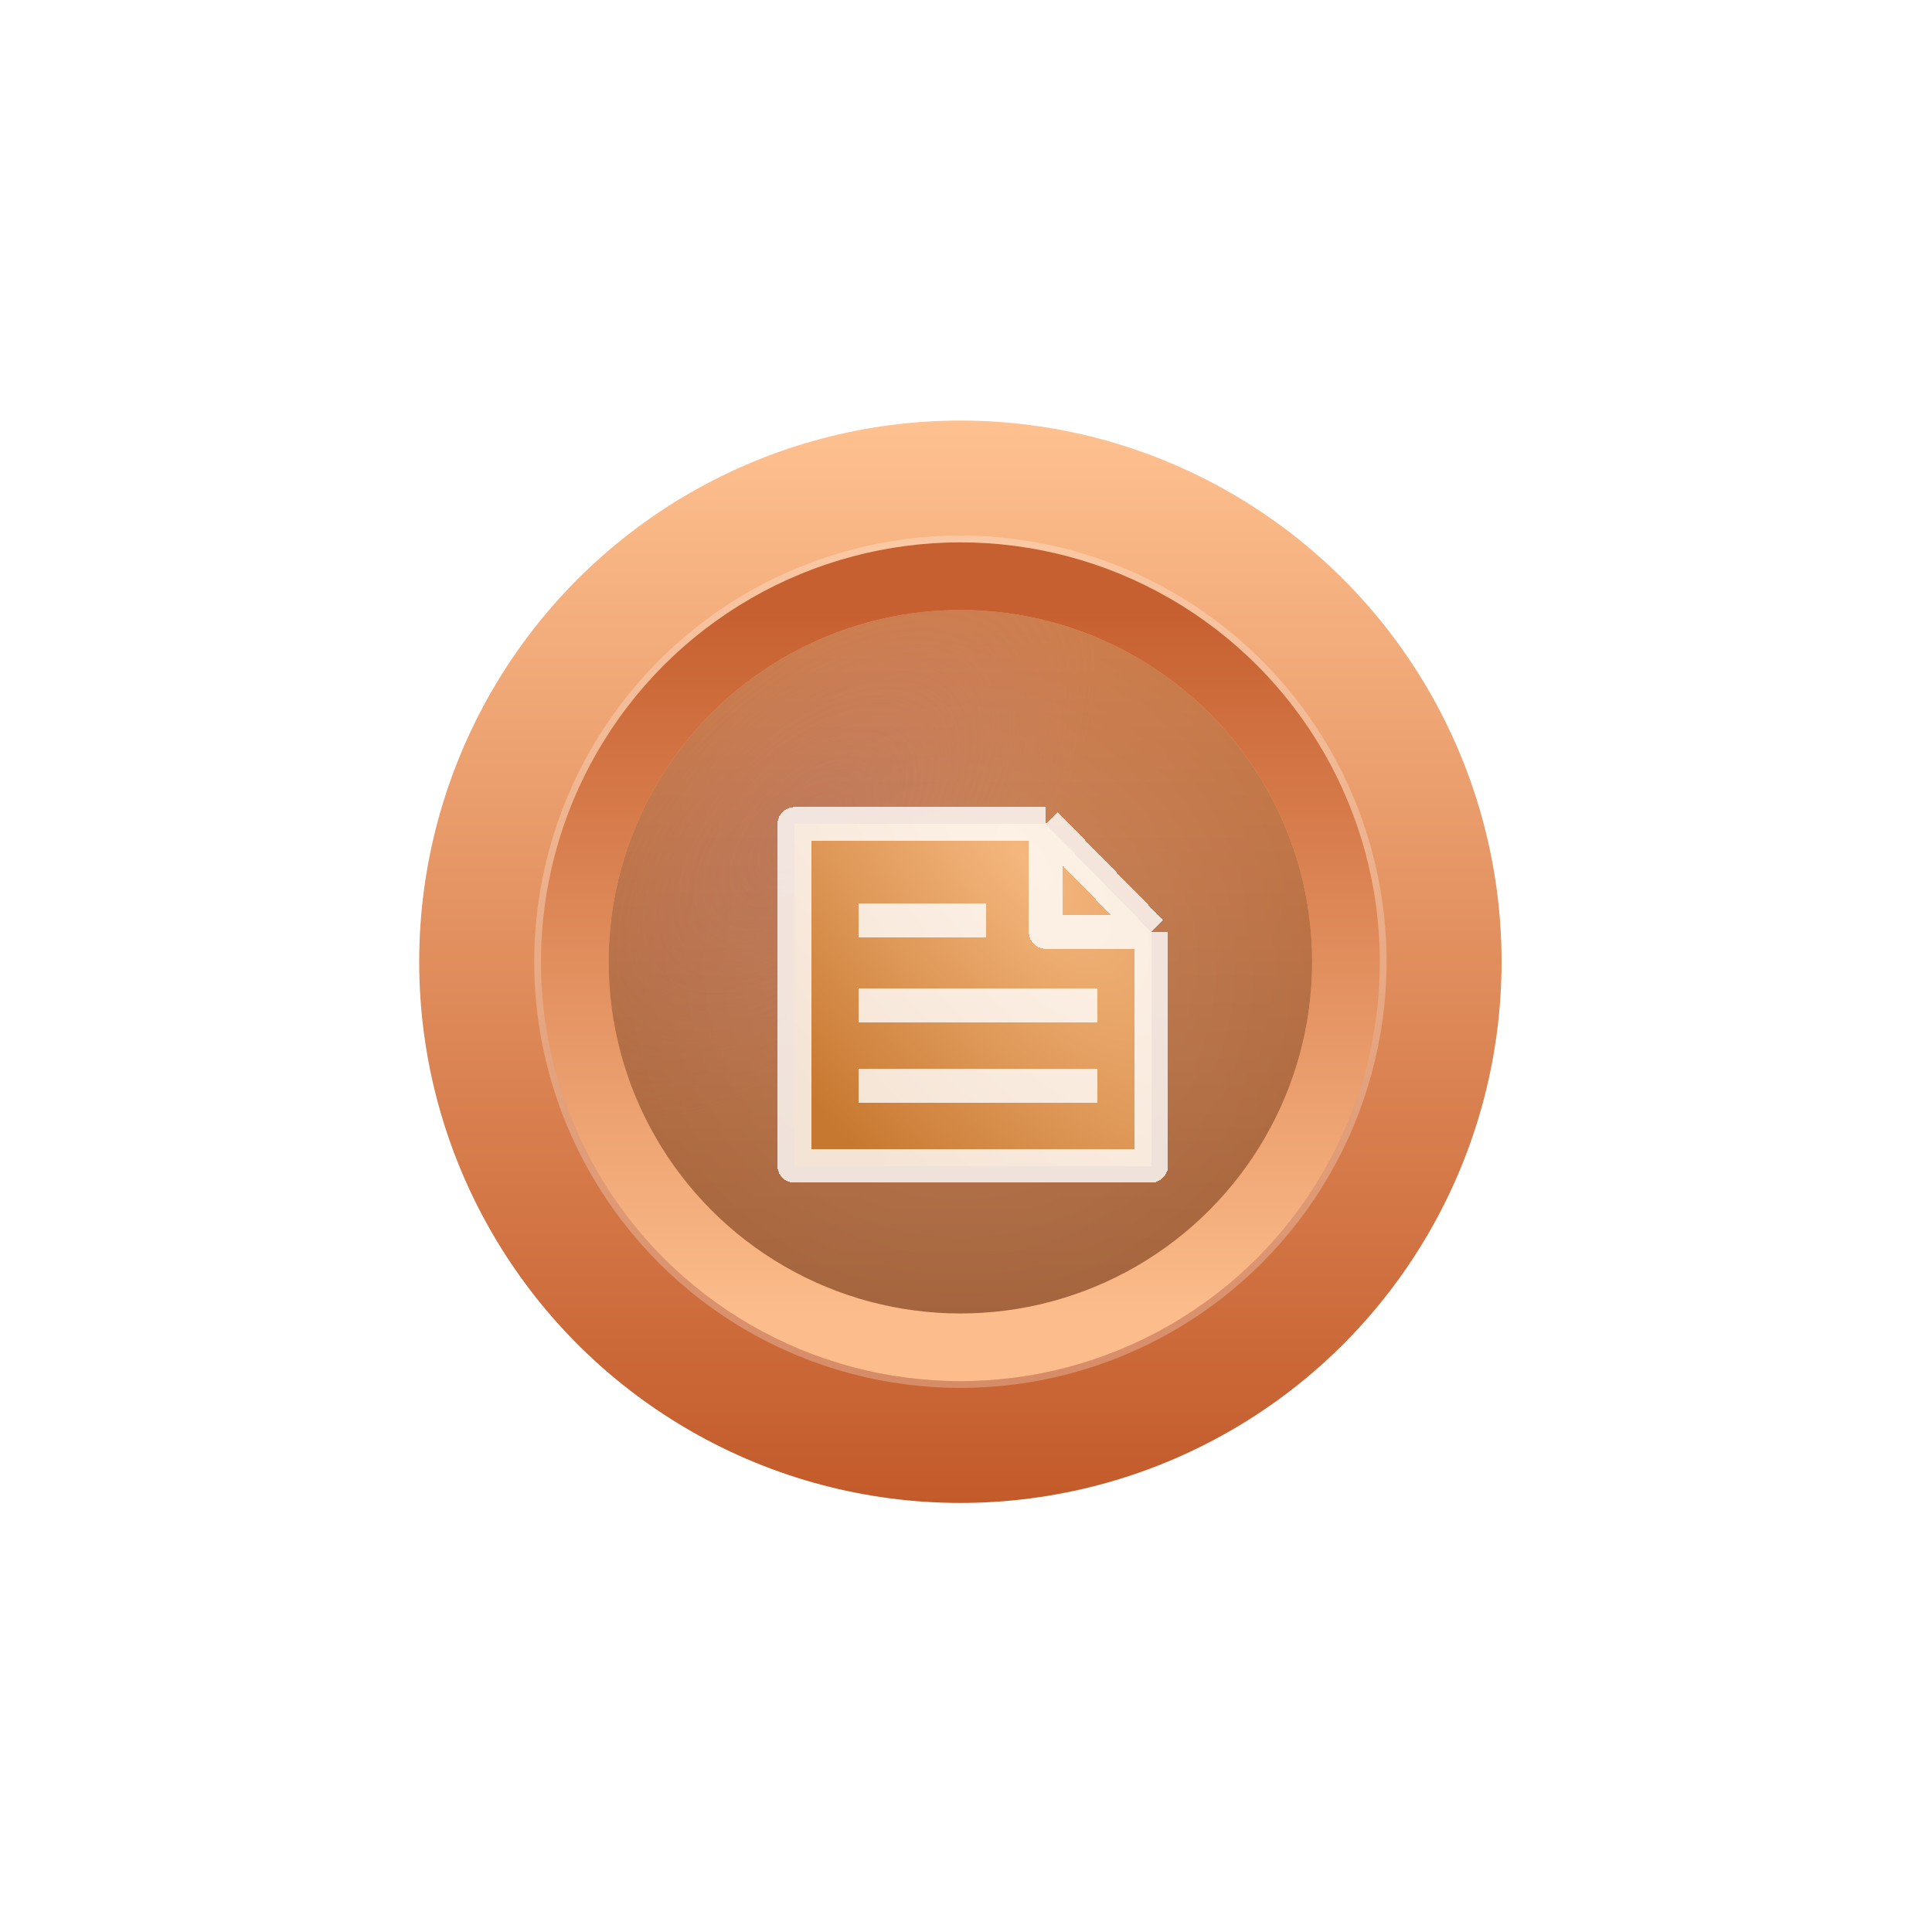 <svg width="130" height="130" viewBox="0 0 130 130" fill="none" xmlns="http://www.w3.org/2000/svg">
<g filter="url(#filter0_d_112_6484)">
<circle cx="64.622" cy="63.622" r="36.415" fill="url(#paint0_linear_112_6484)"/>
<g filter="url(#filter1_i_112_6484)">
<circle cx="64.622" cy="63.622" r="23.669" fill="url(#paint1_radial_112_6484)"/>
<circle cx="64.622" cy="63.622" r="23.669" fill="url(#paint2_radial_112_6484)" fill-opacity="0.29"/>
<circle cx="64.622" cy="63.622" r="23.669" fill="url(#paint3_linear_112_6484)" fill-opacity="0.2" style="mix-blend-mode:multiply"/>
</g>
<circle cx="64.622" cy="63.622" r="25.945" stroke="url(#paint4_linear_112_6484)" stroke-width="4.552"/>
<g style="mix-blend-mode:overlay" opacity="0.25">
<circle cx="64.622" cy="63.622" r="28.449" stroke="white" stroke-width="0.455"/>
</g>
<mask id="mask0_112_6484" style="mask-type:alpha" maskUnits="userSpaceOnUse" x="40" y="39" width="49" height="49">
<circle cx="64.623" cy="63.622" r="23.669" fill="#D9D9D9"/>
</mask>
<g mask="url(#mask0_112_6484)">
<g filter="url(#filter2_di_112_6484)">
<path d="M53 51.621H69.909L77 58.885V74.621H53V51.621Z" fill="url(#paint5_radial_112_6484)" shape-rendering="crispEdges"/>
<path d="M69.909 51.621H53V74.621H77V58.885M69.909 51.621L77 58.885M69.909 51.621V58.885H77M57.318 58.09H65.915M57.318 63.84H73.373M57.318 69.231H73.373" stroke="white" stroke-opacity="0.8" stroke-width="2.276" stroke-linejoin="round" shape-rendering="crispEdges"/>
</g>
</g>
</g>
<defs>
<filter id="filter0_d_112_6484" x="-18.13" y="-18.038" width="165.505" height="165.505" filterUnits="userSpaceOnUse" color-interpolation-filters="sRGB">
<feFlood flood-opacity="0" result="BackgroundImageFix"/>
<feColorMatrix in="SourceAlpha" type="matrix" values="0 0 0 0 0 0 0 0 0 0 0 0 0 0 0 0 0 0 127 0" result="hardAlpha"/>
<feOffset dy="1.092"/>
<feGaussianBlur stdDeviation="14.065"/>
<feComposite in2="hardAlpha" operator="out"/>
<feColorMatrix type="matrix" values="0 0 0 0 0.848 0 0 0 0 0.9 0 0 0 0 0.929 0 0 0 0.18 0"/>
<feBlend mode="screen" in2="BackgroundImageFix" result="effect1_dropShadow_112_6484"/>
<feBlend mode="normal" in="SourceGraphic" in2="effect1_dropShadow_112_6484" result="shape"/>
</filter>
<filter id="filter1_i_112_6484" x="36.4" y="35.401" width="56.442" height="56.443" filterUnits="userSpaceOnUse" color-interpolation-filters="sRGB">
<feFlood flood-opacity="0" result="BackgroundImageFix"/>
<feBlend mode="normal" in="SourceGraphic" in2="BackgroundImageFix" result="shape"/>
<feColorMatrix in="SourceAlpha" type="matrix" values="0 0 0 0 0 0 0 0 0 0 0 0 0 0 0 0 0 0 127 0" result="hardAlpha"/>
<feOffset/>
<feGaussianBlur stdDeviation="10.242"/>
<feComposite in2="hardAlpha" operator="arithmetic" k2="-1" k3="1"/>
<feColorMatrix type="matrix" values="0 0 0 0 0.358 0 0 0 0 0.084 0 0 0 0 0.063 0 0 0 1 0"/>
<feBlend mode="normal" in2="shape" result="effect1_innerShadow_112_6484"/>
</filter>
<filter id="filter2_di_112_6484" x="50.497" y="50.483" width="29.006" height="28.462" filterUnits="userSpaceOnUse" color-interpolation-filters="sRGB">
<feFlood flood-opacity="0" result="BackgroundImageFix"/>
<feColorMatrix in="SourceAlpha" type="matrix" values="0 0 0 0 0 0 0 0 0 0 0 0 0 0 0 0 0 0 127 0" result="hardAlpha"/>
<feOffset dy="1.821"/>
<feGaussianBlur stdDeviation="0.683"/>
<feComposite in2="hardAlpha" operator="out"/>
<feColorMatrix type="matrix" values="0 0 0 0 0 0 0 0 0 0 0 0 0 0 0 0 0 0 0.25 0"/>
<feBlend mode="normal" in2="BackgroundImageFix" result="effect1_dropShadow_112_6484"/>
<feBlend mode="normal" in="SourceGraphic" in2="effect1_dropShadow_112_6484" result="shape"/>
<feColorMatrix in="SourceAlpha" type="matrix" values="0 0 0 0 0 0 0 0 0 0 0 0 0 0 0 0 0 0 127 0" result="hardAlpha"/>
<feOffset dx="0.455" dy="0.91"/>
<feGaussianBlur stdDeviation="3.186"/>
<feComposite in2="hardAlpha" operator="arithmetic" k2="-1" k3="1"/>
<feColorMatrix type="matrix" values="0 0 0 0 0.576 0 0 0 0 0.31 0 0 0 0 0.196 0 0 0 1 0"/>
<feBlend mode="normal" in2="shape" result="effect2_innerShadow_112_6484"/>
</filter>
<linearGradient id="paint0_linear_112_6484" x1="64.622" y1="27.207" x2="64.622" y2="100.037" gradientUnits="userSpaceOnUse">
<stop stop-color="#FFC190"/>
<stop offset="1" stop-color="#C35A2A"/>
</linearGradient>
<radialGradient id="paint1_radial_112_6484" cx="0" cy="0" r="1" gradientUnits="userSpaceOnUse" gradientTransform="translate(64.622 63.622) rotate(90) scale(36.87)">
<stop stop-color="#DA9062"/>
<stop offset="1" stop-color="#C67341"/>
</radialGradient>
<radialGradient id="paint2_radial_112_6484" cx="0" cy="0" r="1" gradientUnits="userSpaceOnUse" gradientTransform="translate(54.153 54.974) rotate(-44.246) scale(24.464 12.985)">
<stop stop-color="#B57777"/>
<stop offset="1" stop-color="#D28787" stop-opacity="0"/>
</radialGradient>
<linearGradient id="paint3_linear_112_6484" x1="64.622" y1="39.953" x2="64.622" y2="87.291" gradientUnits="userSpaceOnUse">
<stop stop-opacity="0"/>
<stop offset="1"/>
</linearGradient>
<linearGradient id="paint4_linear_112_6484" x1="64.622" y1="39.953" x2="64.622" y2="87.291" gradientUnits="userSpaceOnUse">
<stop stop-color="#C76030"/>
<stop offset="1" stop-color="#FCBC8B"/>
</linearGradient>
<radialGradient id="paint5_radial_112_6484" cx="0" cy="0" r="1" gradientUnits="userSpaceOnUse" gradientTransform="translate(68.513 53.919) rotate(140.036) scale(21.532 49.026)">
<stop stop-color="#F5B77E"/>
<stop offset="1" stop-color="#C77830"/>
</radialGradient>
</defs>
</svg>
